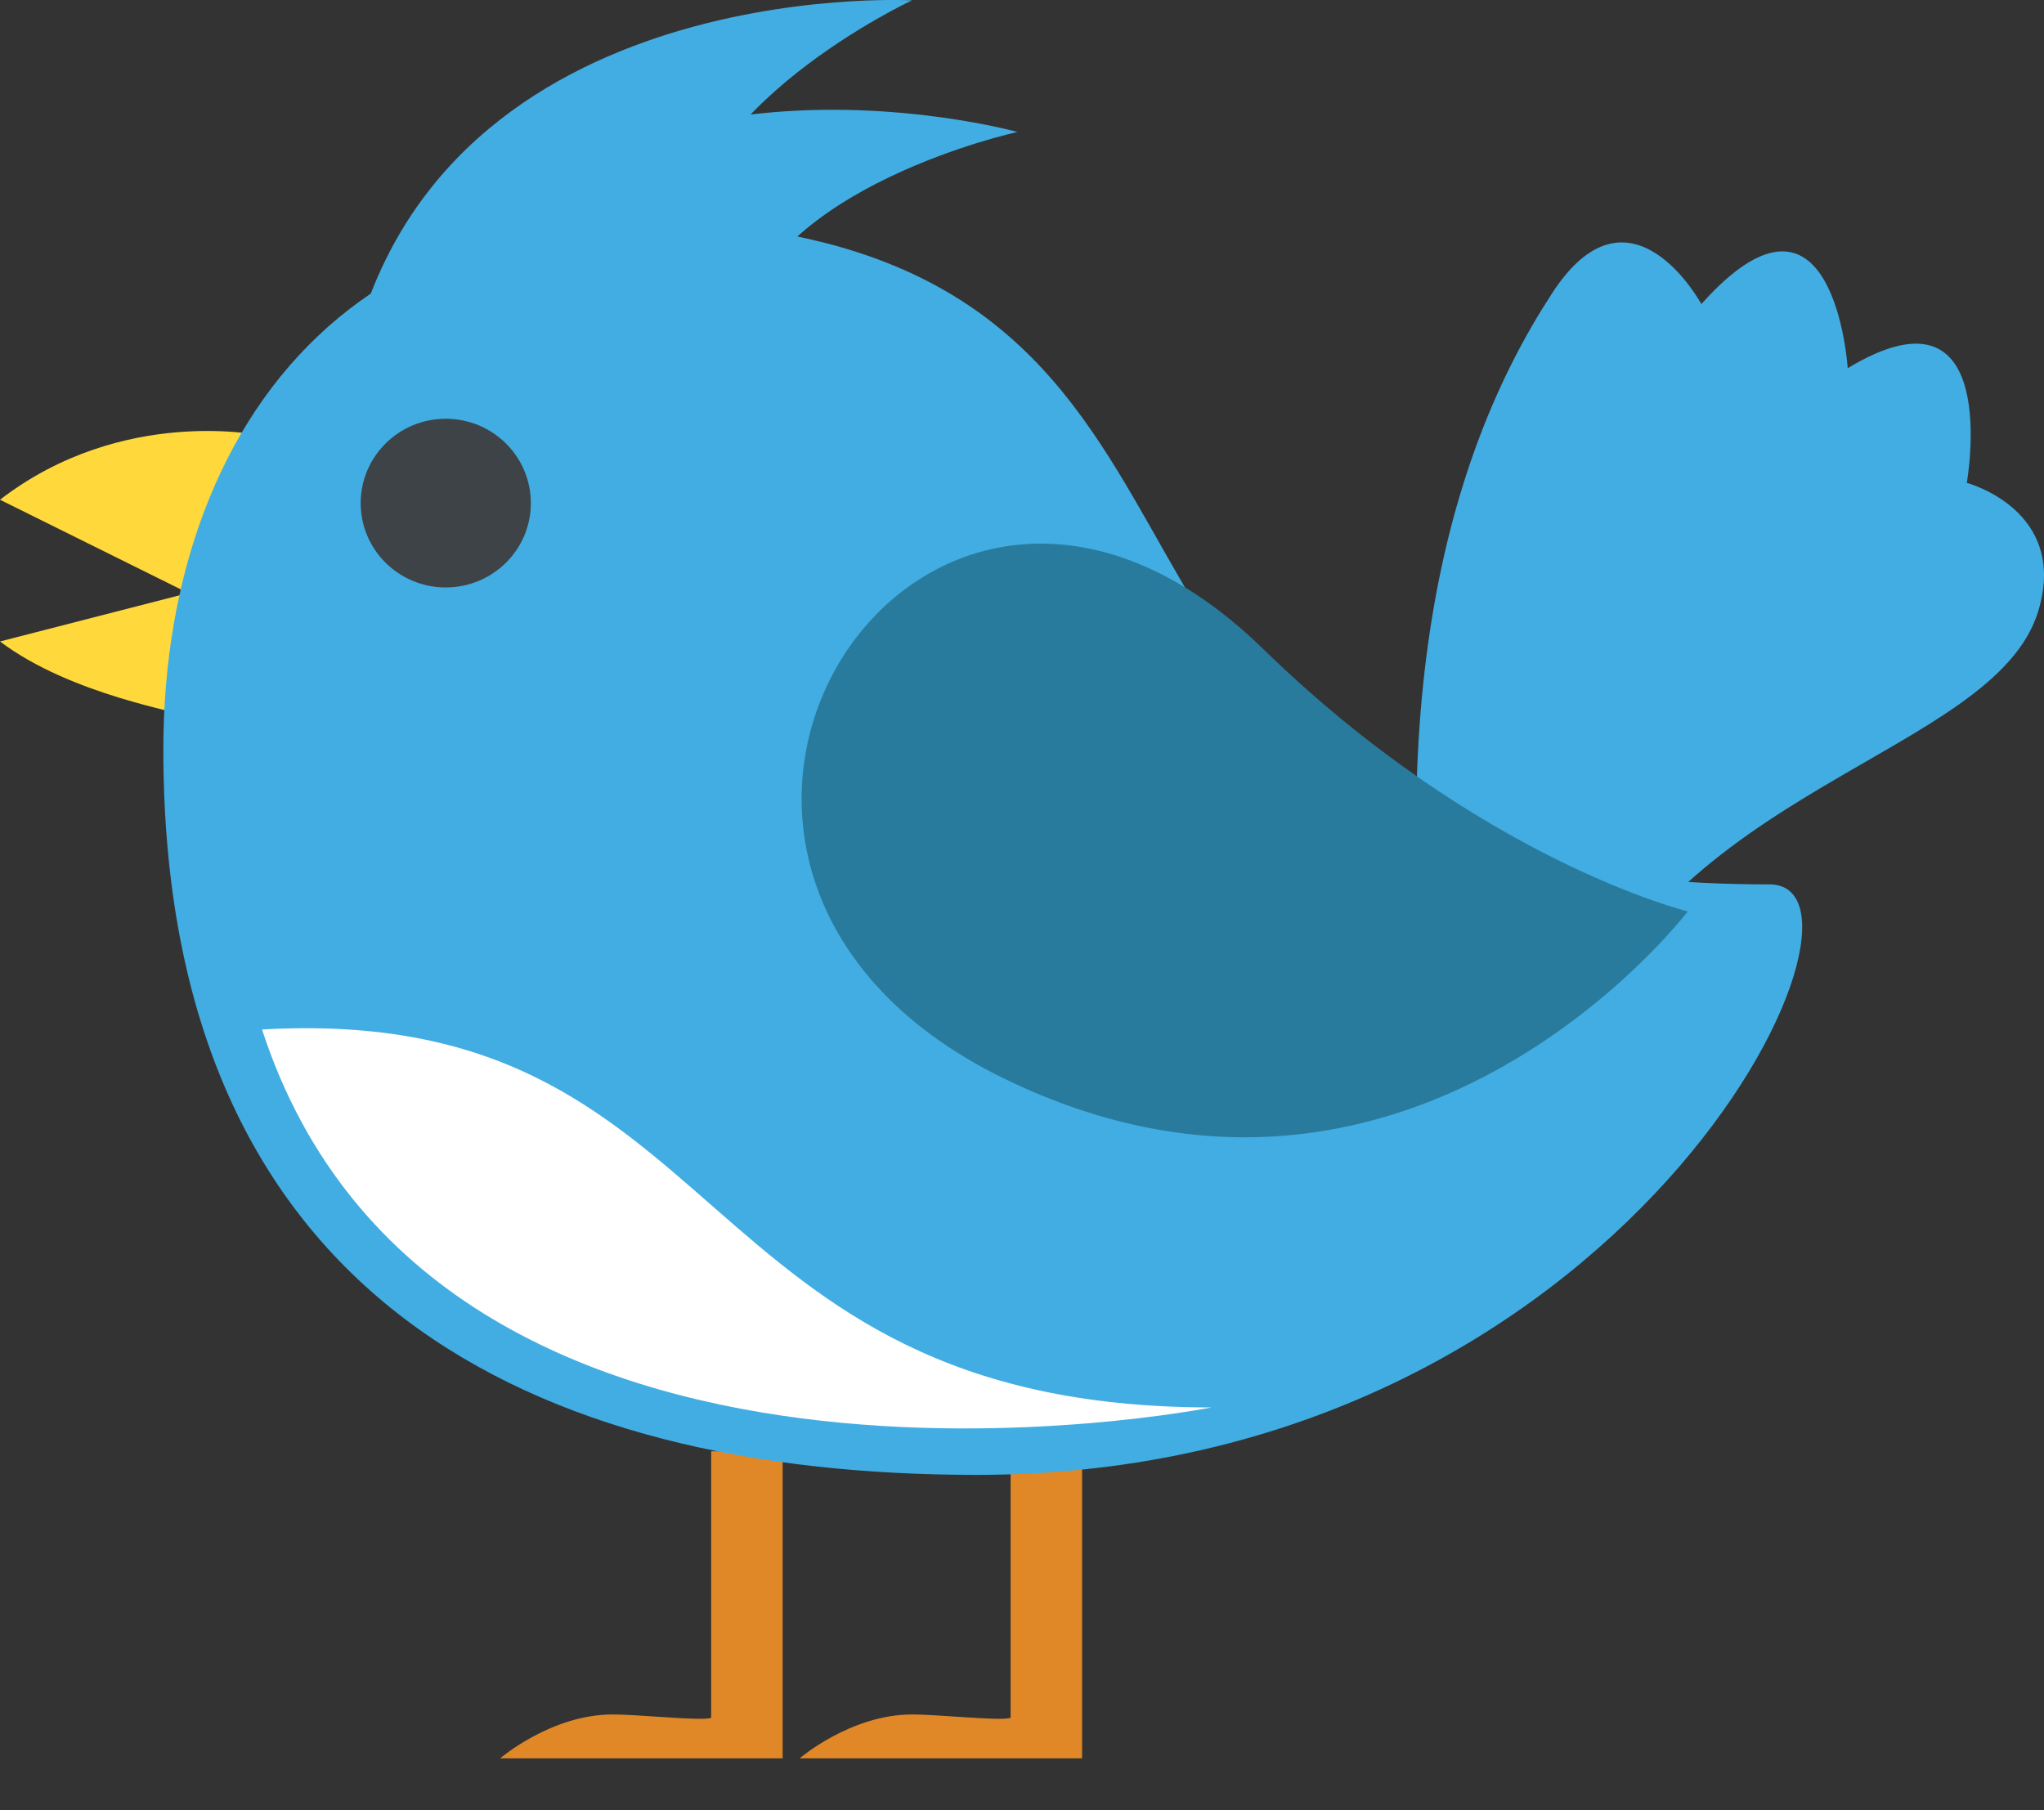 <svg width="35" height="31" viewBox="0 0 35 31" fill="none" xmlns="http://www.w3.org/2000/svg">
<rect x="0" y="0" width="35" height="31" fill="#333333" stroke="none"/>
<path d="M33.678 8.269C33.678 8.269 34.319 4.687 31.639 6.305C31.639 6.305 31.406 2.664 29.133 5.207C29.133 5.207 27.91 2.953 26.57 5.033C24.763 7.807 23.54 12.198 24.705 19.479L26.919 18.035C28.492 13.47 34.144 12.95 34.902 10.465C35.426 8.732 33.678 8.269 33.678 8.269" fill="#42ADE2"/>
<path d="M11.712 4.398L5.943 6.478C7.225 -0.456 15.616 0.006 15.616 0.006C15.616 0.006 11.653 1.855 11.712 4.398Z" fill="#42ADE2"/>
<path d="M12.644 5.669L6.526 6.478C9.323 0.006 17.422 2.26 17.422 2.26C17.422 2.26 13.168 3.184 12.644 5.669Z" fill="#42ADE2"/>
<path d="M0 10.985L3.146 10.176V12.256C3.146 12.198 1.224 11.91 0 10.985" fill="#FFD93B"/>
<path d="M3.146 10.118L0 8.558C2.098 6.94 4.487 7.46 4.487 7.46L3.146 10.118V10.118Z" fill="#FFD93B"/>
<path d="M18.529 24.853H17.305V29.418C17.13 29.476 16.082 29.36 15.616 29.36C14.567 29.36 13.693 30.111 13.693 30.111H18.529V24.853Z" fill="#E08828"/>
<path d="M13.401 24.853H12.178V29.418C12.003 29.476 10.954 29.36 10.488 29.36C9.439 29.36 8.565 30.111 8.565 30.111H13.401V24.853Z" fill="#E08828"/>
<path d="M30.299 15.145C32.571 15.145 27.91 25.257 16.723 25.257C9.148 25.257 2.797 22.253 2.797 12.834C2.797 6.998 6.526 2.26 14.159 4.167C21.908 6.189 17.946 15.145 30.299 15.145Z" fill="#42ADE2"/>
<path d="M20.743 24.102C11.653 24.102 12.586 17.168 4.487 17.63C7.458 26.76 20.743 24.102 20.743 24.102Z" fill="white"/>
<path d="M21.617 11.101C15.79 5.438 9.847 14.683 17.014 18.381C24.064 21.964 28.9 15.608 28.9 15.608C28.9 15.608 25.346 14.741 21.617 11.101Z" fill="#297B9D"/>
<path d="M7.633 10.06C8.437 10.06 9.09 9.414 9.09 8.616C9.09 7.818 8.437 7.171 7.633 7.171C6.828 7.171 6.176 7.818 6.176 8.616C6.176 9.414 6.828 10.06 7.633 10.06Z" fill="#3E4347"/>
</svg>
